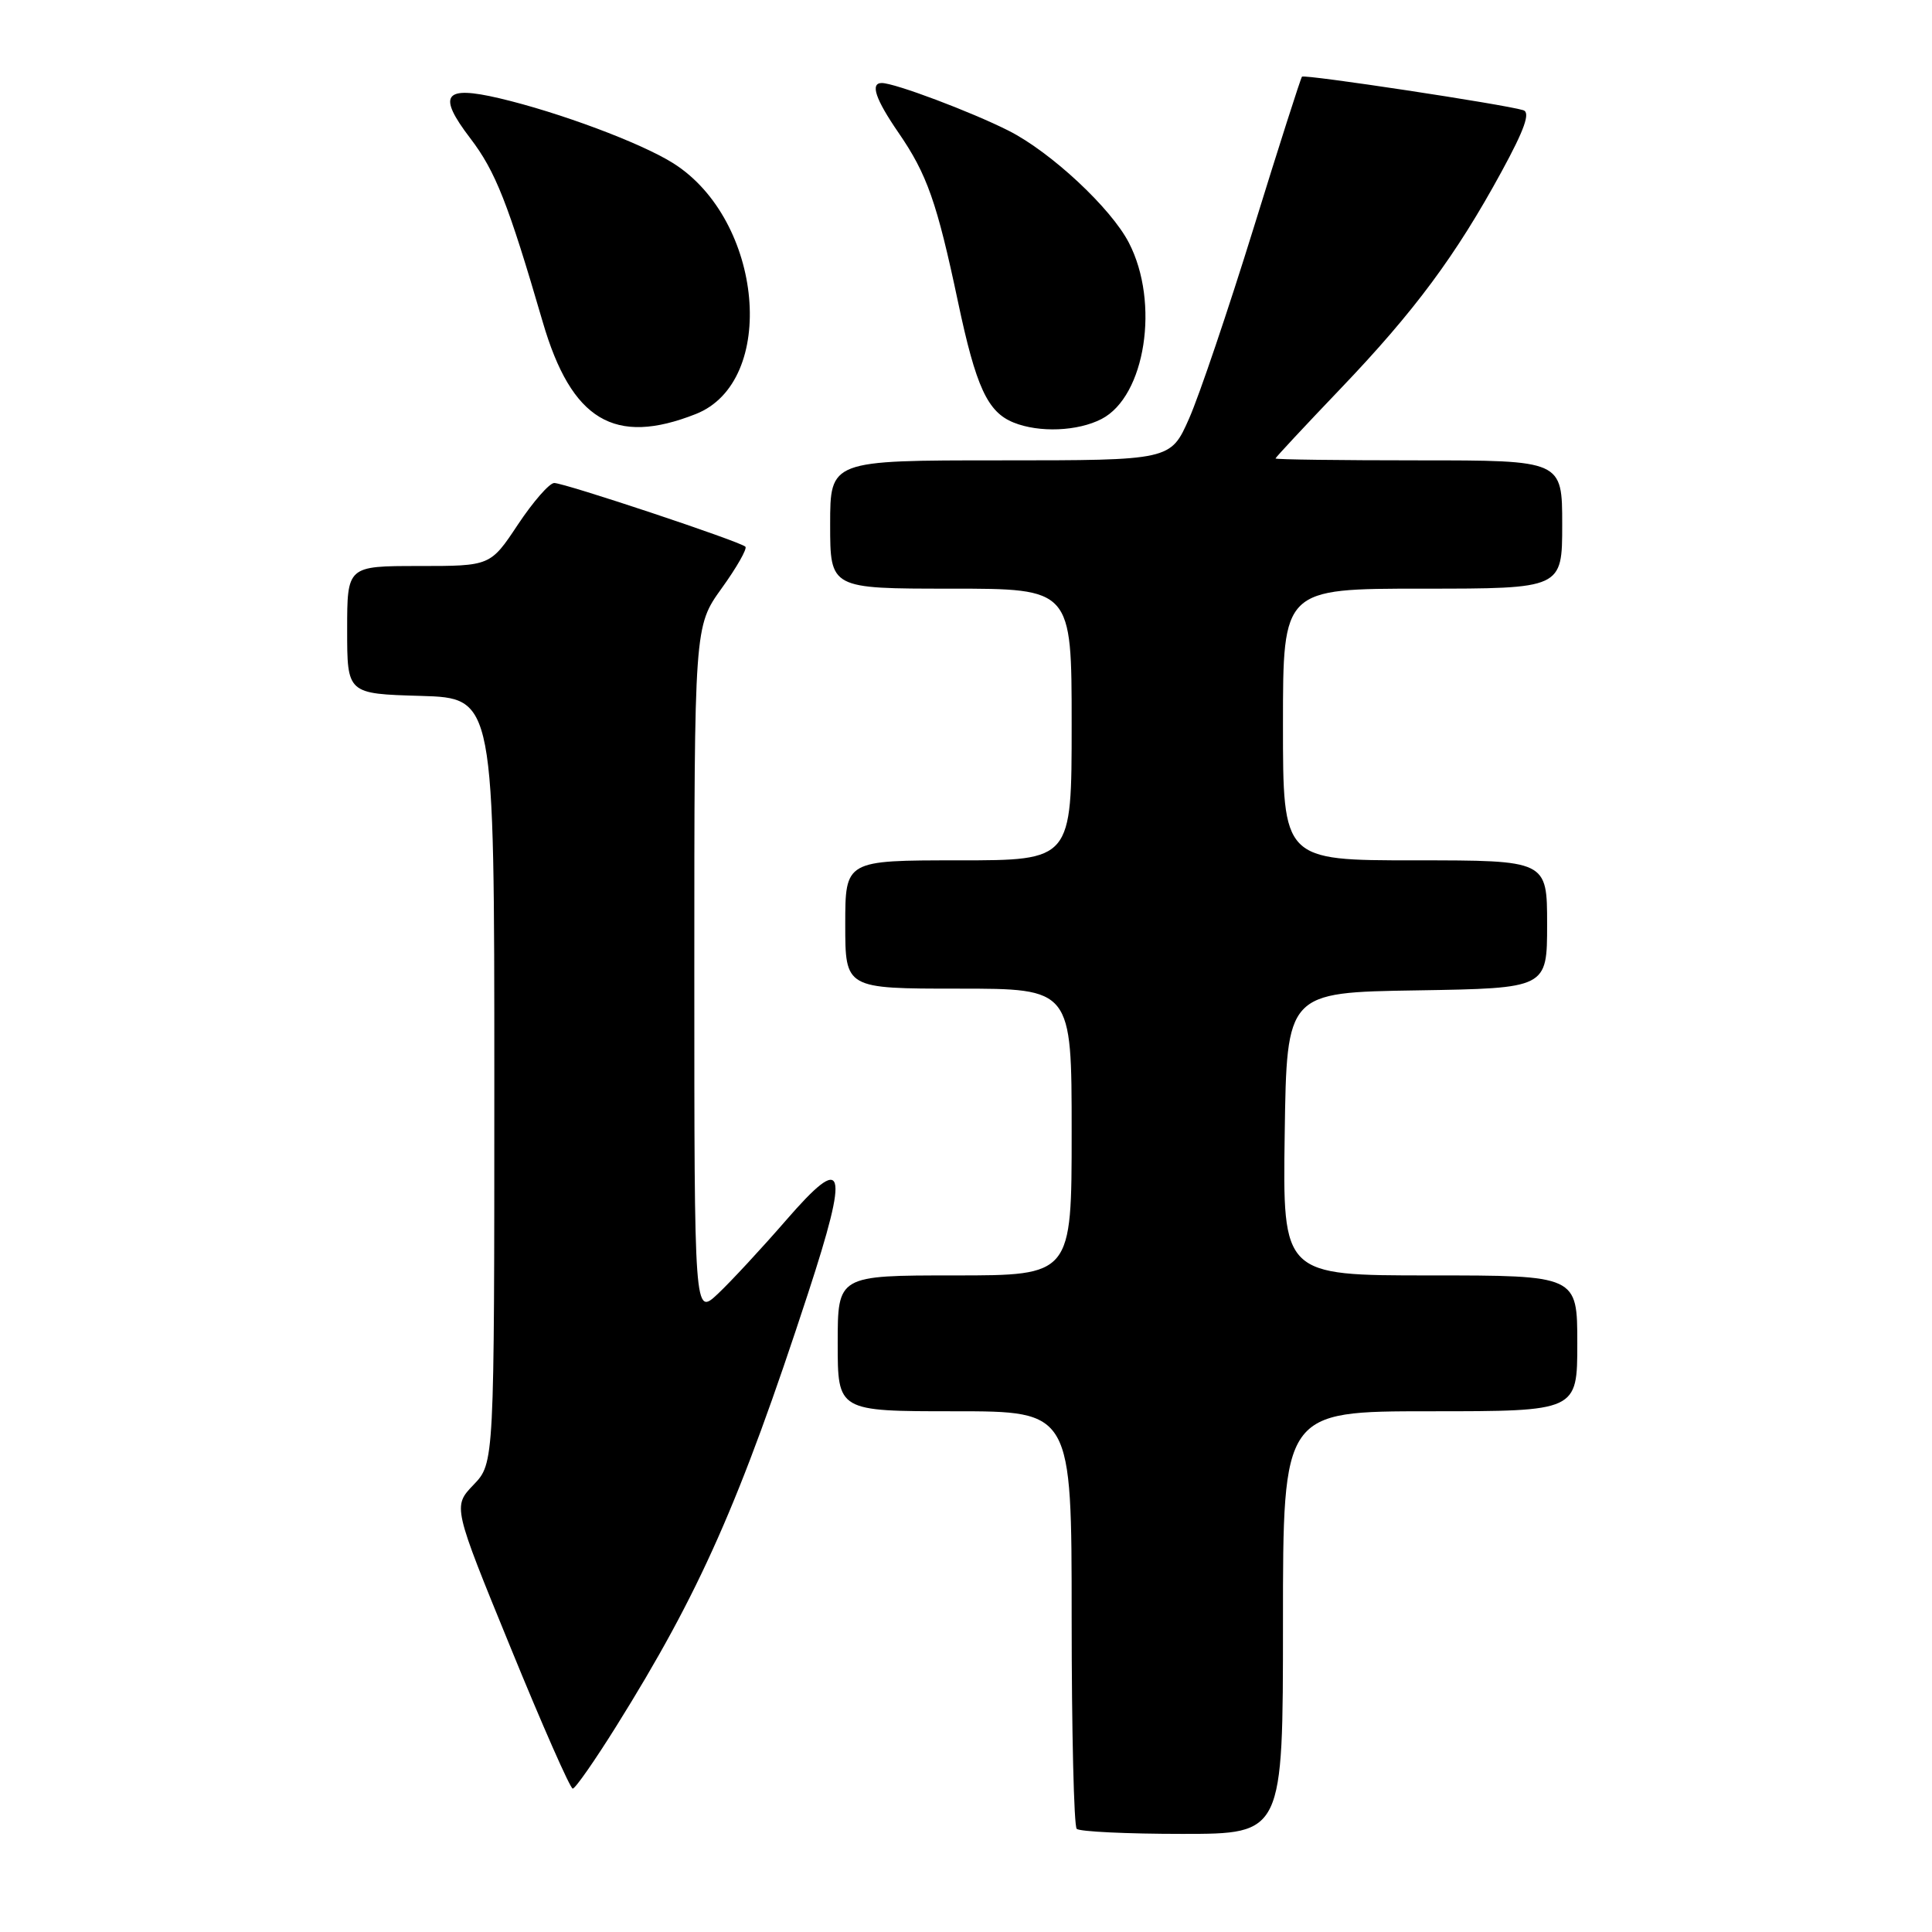 <?xml version="1.0" encoding="UTF-8" standalone="no"?>
<!DOCTYPE svg PUBLIC "-//W3C//DTD SVG 1.1//EN" "http://www.w3.org/Graphics/SVG/1.1/DTD/svg11.dtd" >
<svg xmlns="http://www.w3.org/2000/svg" xmlns:xlink="http://www.w3.org/1999/xlink" version="1.1" viewBox="0 0 256 256">
 <g >
 <path fill="currentColor"
d=" M 170.00 215.00 C 170.00 187.00 170.00 187.00 189.50 187.00 C 209.00 187.00 209.00 187.00 209.00 178.00 C 209.00 169.00 209.00 169.00 189.48 169.00 C 169.96 169.00 169.96 169.00 170.23 150.25 C 170.50 131.50 170.50 131.50 187.75 131.23 C 205.00 130.95 205.00 130.95 205.00 122.48 C 205.00 114.00 205.00 114.00 187.50 114.00 C 170.00 114.00 170.00 114.00 170.00 96.00 C 170.00 78.00 170.00 78.00 188.50 78.00 C 207.00 78.00 207.00 78.00 207.00 69.50 C 207.00 61.00 207.00 61.00 188.00 61.00 C 177.55 61.00 169.01 60.89 169.01 60.75 C 169.02 60.61 172.90 56.45 177.63 51.50 C 187.43 41.25 192.91 33.86 198.96 22.75 C 202.02 17.14 202.81 14.89 201.84 14.60 C 199.29 13.82 172.85 9.82 172.52 10.16 C 172.35 10.35 169.46 19.37 166.11 30.21 C 162.75 41.05 158.91 52.41 157.56 55.46 C 155.11 61.00 155.11 61.00 132.56 61.00 C 110.00 61.00 110.00 61.00 110.00 69.50 C 110.00 78.00 110.00 78.00 126.00 78.00 C 142.00 78.00 142.00 78.00 142.00 96.00 C 142.00 114.00 142.00 114.00 127.00 114.00 C 112.00 114.00 112.00 114.00 112.00 122.50 C 112.00 131.00 112.00 131.00 127.00 131.00 C 142.00 131.00 142.00 131.00 142.00 150.00 C 142.00 169.00 142.00 169.00 126.50 169.00 C 111.00 169.00 111.00 169.00 111.00 178.00 C 111.00 187.00 111.00 187.00 126.50 187.00 C 142.00 187.00 142.00 187.00 142.00 214.33 C 142.00 229.37 142.30 241.97 142.67 242.33 C 143.03 242.70 149.33 243.00 156.67 243.00 C 170.00 243.00 170.00 243.00 170.00 215.00 Z  M 81.65 228.75 C 92.72 211.03 98.01 199.09 107.06 171.41 C 112.58 154.52 112.01 152.63 104.14 161.71 C 100.90 165.44 96.84 169.82 95.12 171.44 C 92.00 174.37 92.00 174.37 92.00 128.69 C 92.00 83.00 92.00 83.00 95.62 77.96 C 97.62 75.19 99.03 72.70 98.77 72.44 C 98.09 71.75 74.81 64.00 73.44 64.00 C 72.80 64.00 70.64 66.48 68.63 69.50 C 64.98 75.00 64.98 75.00 55.49 75.00 C 46.00 75.00 46.00 75.00 46.00 83.46 C 46.00 91.93 46.00 91.93 55.75 92.21 C 65.50 92.50 65.50 92.50 65.50 143.18 C 65.50 193.87 65.50 193.87 62.75 196.74 C 60.00 199.61 60.00 199.61 67.65 218.30 C 71.85 228.59 75.56 237.00 75.89 237.00 C 76.23 237.00 78.82 233.28 81.65 228.75 Z  M 92.20 54.86 C 103.07 50.57 101.15 29.17 89.21 21.63 C 84.94 18.94 74.11 14.89 66.17 13.02 C 58.82 11.29 57.90 12.55 62.32 18.33 C 65.66 22.71 67.32 26.91 71.92 42.68 C 75.72 55.70 81.42 59.12 92.20 54.86 Z  M 145.96 55.52 C 151.77 52.52 153.70 40.11 149.58 32.16 C 147.21 27.57 139.26 20.16 133.65 17.32 C 128.70 14.82 118.56 11.00 116.84 11.00 C 115.28 11.00 115.99 13.12 119.04 17.56 C 122.84 23.08 124.15 26.80 126.94 40.00 C 129.32 51.27 130.85 54.60 134.31 55.99 C 137.70 57.36 142.81 57.15 145.96 55.52 Z "/>
</g>
</svg>